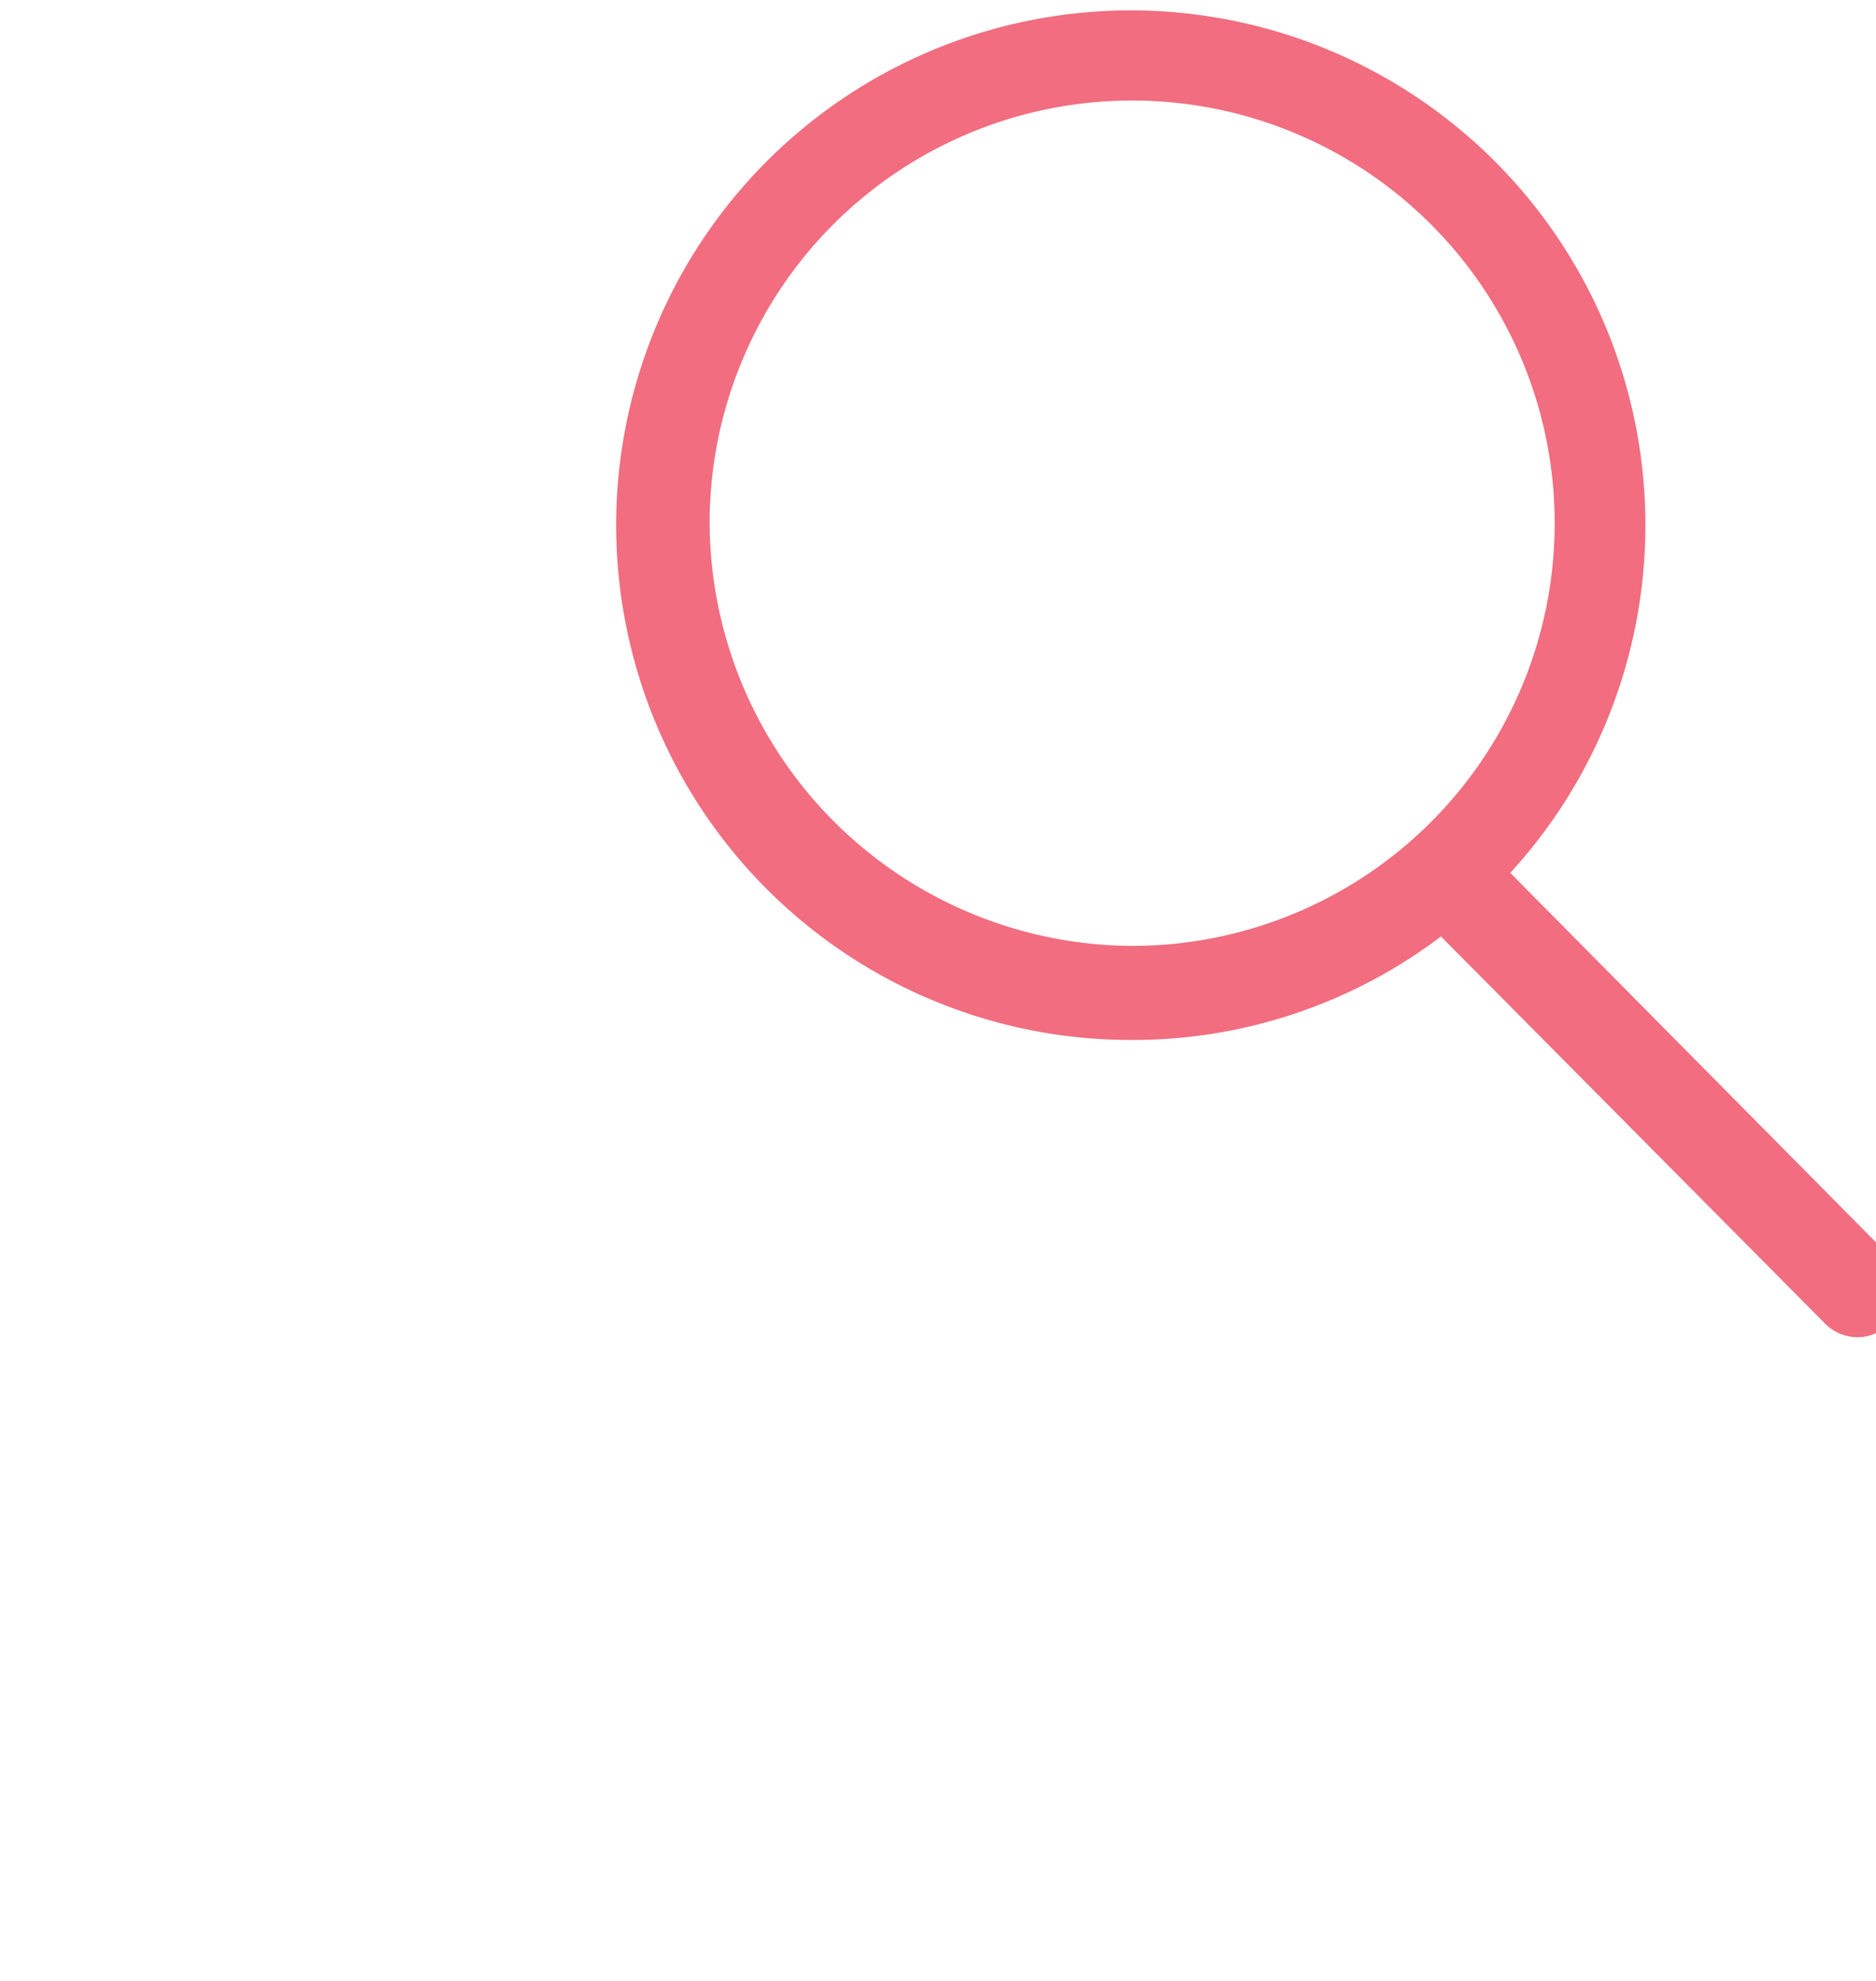 <svg xmlns="http://www.w3.org/2000/svg" width="18" height="19" fill="none" viewBox="0 0 15 40"><path fill="#F16D7F" d="M19.06 17.626A10.395 10.395 0 1 0 11.42 21a10.317 10.317 0 0 0 6.24-2.09l7.749 7.807a.925.925 0 0 0 .66.285.9.9 0 0 0 .66-.285.971.971 0 0 0 0-1.346l-7.67-7.746ZM2.887 10.5a8.535 8.535 0 1 1 8.534 8.6 8.575 8.575 0 0 1-8.534-8.6Z"/></svg>